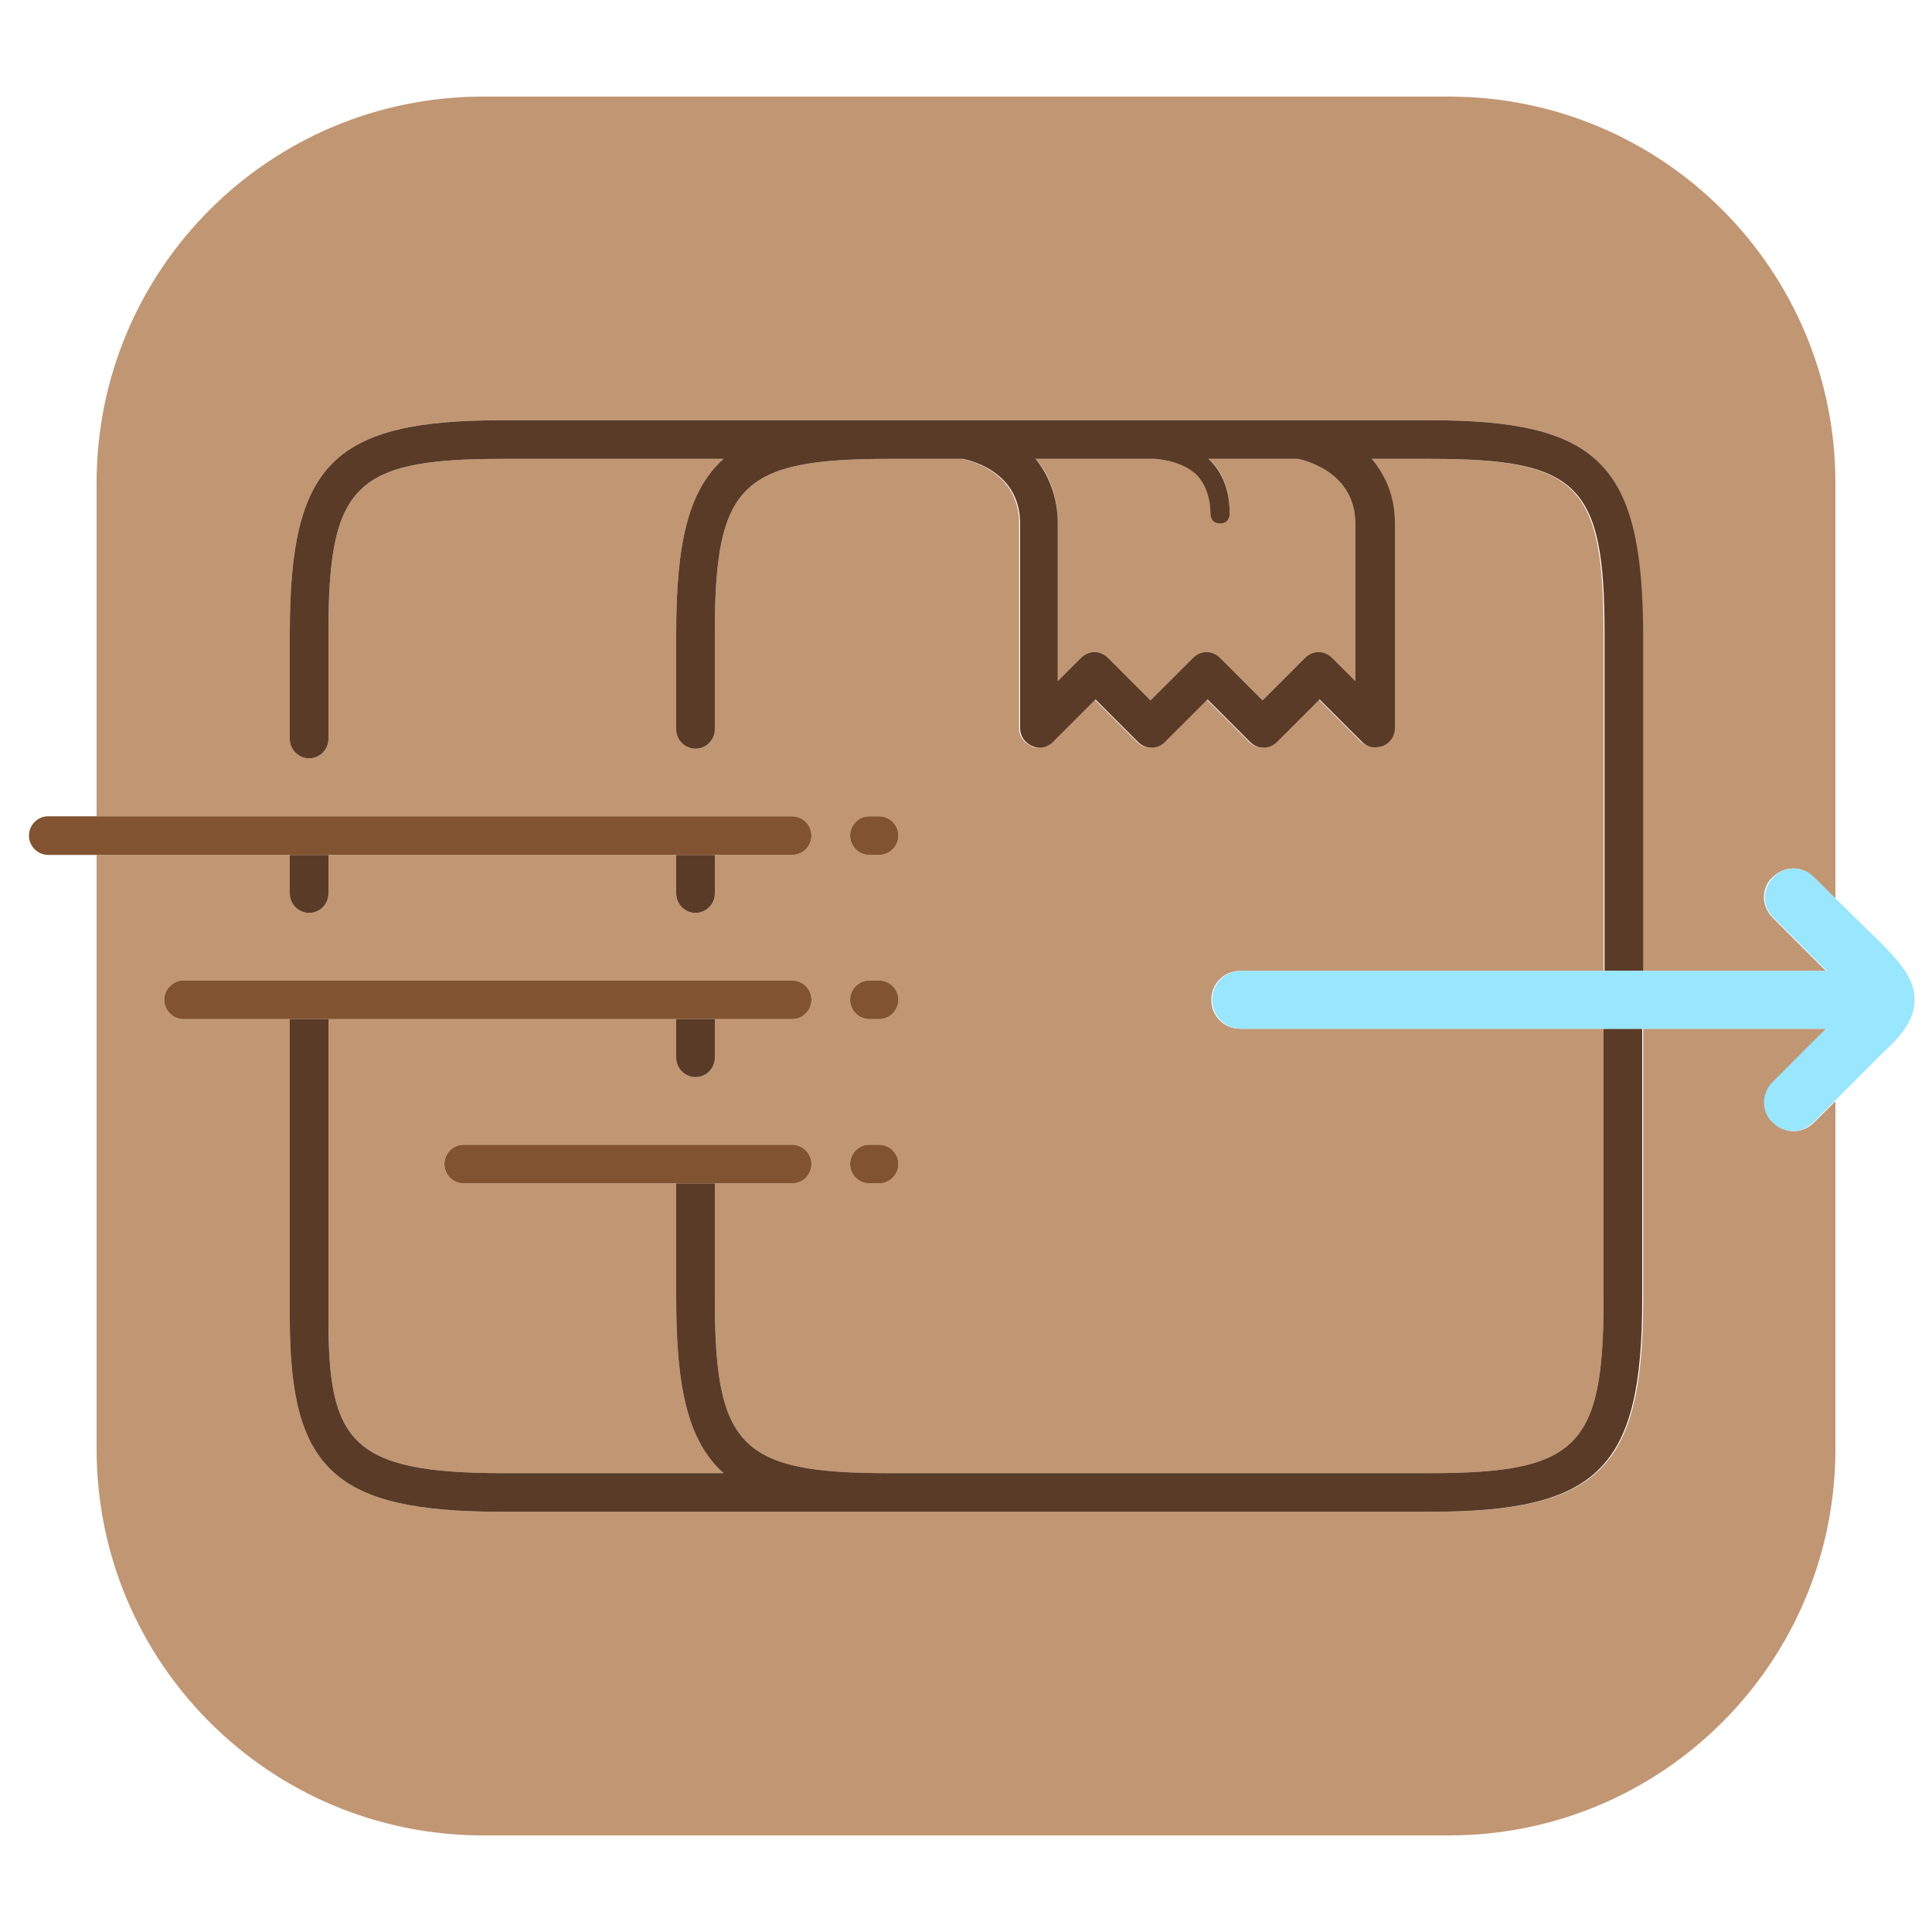 <svg width="160" height="160" viewBox="0 0 160 160" fill="none" xmlns="http://www.w3.org/2000/svg">
<g clip-path="url(#clip0_4082_64362)">
<path d="M100.081 38C101.281 39.04 101.841 40.56 101.841 42.56C101.841 43.04 101.521 43.36 101.041 43.36C100.561 43.36 100.241 43.04 100.241 42.56C100.241 41.12 99.841 40 98.961 39.2C98.001 38.32 96.561 38.08 95.681 38H85.761C86.881 39.28 87.601 41.04 87.601 43.36V56.4L89.521 54.48C89.841 54.16 90.241 54 90.641 54C91.041 54 91.441 54.16 91.761 54.48L95.281 58L98.801 54.48C99.121 54.16 99.521 54 99.921 54C100.321 54 100.721 54.16 101.041 54.48L104.561 58L108.081 54.48C108.401 54.16 108.801 54 109.201 54C109.601 54 110.001 54.16 110.321 54.48L112.241 56.4V43.36C112.241 39.2 108.241 38.16 107.521 38H100.081Z" fill="#C19672"/>
<path d="M148.56 93.68C147.92 93.68 147.36 93.44 146.88 92.96C145.92 92 145.92 90.48 146.88 89.6L151.28 85.2H136.08V107.6C136.08 121.6 132.48 125.2 118.48 125.2H41.6C27.76 125.2 24 121.76 24 109.2V87.6V84.4H15.2C14.32 84.4 13.6 83.68 13.6 82.8C13.6 81.92 14.32 81.2 15.2 81.2H65.6C66.48 81.2 67.2 81.92 67.2 82.8C67.2 83.68 66.48 84.4 65.6 84.4H59.2V87.6C59.2 88.48 58.48 89.2 57.6 89.2C56.72 89.2 56 88.48 56 87.6V84.4H27.2V87.6V109.2C27.2 119.28 28.96 122 41.6 122H59.92C56.96 119.36 56 114.88 56 107.6V98H38.4C37.52 98 36.8 97.28 36.8 96.4C36.8 95.52 37.52 94.8 38.4 94.8H65.6C66.48 94.8 67.2 95.52 67.2 96.4C67.2 97.28 66.48 98 65.6 98H59.2V107.6C59.2 119.84 61.36 122 73.6 122H118.4C130.64 122 132.8 119.84 132.8 107.6V85.2H102.72C101.36 85.2 100.32 84.16 100.32 82.8C100.32 81.44 101.36 80.4 102.72 80.4H132.8V52.4C132.8 40.16 130.64 38 118.4 38H113.52C114.64 39.28 115.44 41.04 115.44 43.36V60.32C115.44 60.96 115.04 61.52 114.48 61.76C113.92 62 113.2 61.84 112.72 61.44L109.2 57.92L105.68 61.44C105.36 61.76 104.96 61.92 104.56 61.92C104.16 61.92 103.76 61.76 103.44 61.44L99.92 57.92L96.4 61.44C95.76 62.08 94.8 62.08 94.16 61.44L90.64 57.92L87.12 61.44C86.8 61.76 86.4 61.92 86 61.92C85.76 61.92 85.6 61.92 85.36 61.76C84.8 61.52 84.4 60.96 84.4 60.32V43.36C84.4 39.12 80.4 38.16 79.68 38H73.6C61.36 38 59.2 40.16 59.2 52.4V60.4C59.2 61.28 58.48 62 57.6 62C56.72 62 56 61.28 56 60.4V52.4C56 45.12 56.96 40.64 59.92 38H41.6C29.36 38 27.2 40.16 27.2 52.4V61.2C27.2 62.08 26.48 62.8 25.6 62.8C24.72 62.8 24 62.08 24 61.2V52.4C24 38.4 27.6 34.8 41.6 34.8H79.92H107.68H118.4C132.4 34.8 136 38.4 136 52.4V80.4H151.2L146.8 76C145.84 75.04 145.84 73.52 146.8 72.64C147.76 71.68 149.28 71.68 150.16 72.64L152 74.4V40C152 22.32 137.68 8 120 8H40C22.32 8 8 22.32 8 40V67.6H65.6C66.48 67.6 67.2 68.32 67.2 69.2C67.2 70.08 66.48 70.8 65.6 70.8H59.2V74C59.2 74.88 58.48 75.6 57.6 75.6C56.72 75.6 56 74.88 56 74V70.8H27.2V74C27.2 74.88 26.48 75.6 25.6 75.6C24.72 75.6 24 74.88 24 74V70.8H8V120C8 137.68 22.32 152 40 152H120C137.68 152 152 137.68 152 120V91.2L150.24 92.96C149.76 93.44 149.12 93.68 148.56 93.68ZM72 67.6H72.8C73.68 67.6 74.4 68.32 74.4 69.2C74.4 70.08 73.68 70.8 72.8 70.8H72C71.12 70.8 70.4 70.08 70.4 69.2C70.4 68.32 71.12 67.6 72 67.6ZM72 81.2H72.8C73.68 81.2 74.4 81.92 74.4 82.8C74.4 83.68 73.68 84.4 72.8 84.4H72C71.12 84.4 70.4 83.68 70.4 82.8C70.4 81.92 71.12 81.2 72 81.2ZM72 94.8H72.8C73.68 94.8 74.4 95.52 74.4 96.4C74.4 97.28 73.68 98 72.8 98H72C71.12 98 70.4 97.28 70.4 96.4C70.4 95.52 71.12 94.8 72 94.8Z" fill="#C19672"/>
<path d="M118.4 122H73.6C61.36 122 59.2 119.84 59.2 107.6V98H56V107.6C56 114.88 56.96 119.36 59.92 122H41.6C28.96 122 27.2 119.28 27.2 109.2V87.6V84.4H24V87.6V109.2C24 121.76 27.76 125.2 41.6 125.2H118.4C132.4 125.2 136 121.6 136 107.6V85.2H132.8V107.6C132.8 119.84 130.64 122 118.4 122Z" fill="#593B27"/>
<path d="M118.4 34.801H107.68H79.92H41.6C27.6 34.801 24 38.401 24 52.401V61.201C24 62.081 24.72 62.801 25.6 62.801C26.48 62.801 27.2 62.081 27.2 61.201V52.401C27.2 40.161 29.36 38.001 41.6 38.001H59.92C56.96 40.641 56 45.121 56 52.401V60.401C56 61.281 56.72 62.001 57.6 62.001C58.48 62.001 59.2 61.281 59.2 60.401V52.401C59.2 40.161 61.36 38.001 73.6 38.001H79.76C80.48 38.161 84.48 39.121 84.48 43.361V60.321C84.48 60.961 84.88 61.521 85.44 61.761C85.6 61.841 85.84 61.921 86.08 61.921C86.48 61.921 86.88 61.761 87.2 61.441L90.72 57.921L94.24 61.441C94.88 62.081 95.84 62.081 96.48 61.441L100 57.921L103.52 61.441C103.84 61.761 104.24 61.921 104.64 61.921C105.04 61.921 105.44 61.761 105.76 61.441L109.28 57.921L112.8 61.441C113.28 61.921 113.92 62.001 114.56 61.761C115.12 61.521 115.52 60.961 115.52 60.321V43.361C115.52 41.041 114.72 39.361 113.6 38.001H118.48C130.72 38.001 132.88 40.161 132.88 52.401V80.401H136.08V52.401C136 38.401 132.4 34.801 118.4 34.801ZM112.24 43.361V56.401L110.32 54.481C110 54.161 109.6 54.001 109.2 54.001C108.8 54.001 108.4 54.161 108.08 54.481L104.56 58.001L101.04 54.481C100.72 54.161 100.32 54.001 99.92 54.001C99.52 54.001 99.12 54.161 98.8 54.481L95.28 58.001L91.76 54.481C91.44 54.161 91.04 54.001 90.64 54.001C90.24 54.001 89.84 54.161 89.52 54.481L87.6 56.401V43.361C87.6 41.041 86.8 39.281 85.76 38.001H95.68C96.56 38.081 97.92 38.321 98.96 39.201C99.76 39.921 100.24 41.121 100.24 42.561C100.24 43.041 100.56 43.361 101.04 43.361C101.52 43.361 101.84 43.041 101.84 42.561C101.84 40.641 101.28 39.121 100.08 38.001H107.52C108.24 38.161 112.24 39.201 112.24 43.361Z" fill="#593B27"/>
<path d="M56 87.6C56 88.48 56.72 89.2 57.6 89.2C58.48 89.2 59.2 88.48 59.2 87.6V84.4H56V87.6Z" fill="#593B27"/>
<path d="M56 74.001C56 74.881 56.72 75.601 57.6 75.601C58.48 75.601 59.2 74.881 59.2 74.001V70.801H56V74.001Z" fill="#593B27"/>
<path d="M24 74.001C24 74.881 24.72 75.601 25.6 75.601C26.48 75.601 27.2 74.881 27.2 74.001V70.801H24V74.001Z" fill="#593B27"/>
<path d="M158.56 82.8C158.56 80.96 157.2 79.6 155.92 78.24L152 74.4L150.24 72.64C149.28 71.68 147.76 71.68 146.88 72.64C145.92 73.6 145.92 75.12 146.88 76L151.28 80.4H136.08H132.88H102.8C101.44 80.4 100.4 81.44 100.4 82.8C100.4 84.16 101.44 85.2 102.8 85.2H132.8H136H151.2L146.8 89.6C145.84 90.56 145.84 92.08 146.8 92.96C147.28 93.44 147.92 93.68 148.48 93.68C149.04 93.68 149.68 93.44 150.16 92.96L151.92 91.2L155.84 87.28C157.2 86 158.56 84.64 158.56 82.8Z" fill="#99E6FF"/>
<path d="M27.2 70.8H56H59.2H65.6C66.48 70.8 67.2 70.08 67.2 69.2C67.2 68.32 66.48 67.6 65.6 67.6H8H4C3.12 67.6 2.4 68.32 2.4 69.2C2.4 70.08 3.12 70.8 4 70.8H8H24H27.2Z" fill="#815330"/>
<path d="M56.001 84.399H59.201H65.601C66.481 84.399 67.201 83.679 67.201 82.799C67.201 81.919 66.481 81.199 65.601 81.199H15.201C14.321 81.199 13.601 81.919 13.601 82.799C13.601 83.679 14.321 84.399 15.201 84.399H24.001H27.201H56.001Z" fill="#815330"/>
<path d="M65.601 98.001C66.481 98.001 67.201 97.281 67.201 96.401C67.201 95.521 66.481 94.801 65.601 94.801H38.401C37.521 94.801 36.801 95.521 36.801 96.401C36.801 97.281 37.521 98.001 38.401 98.001H56.001H59.201H65.601Z" fill="#815330"/>
<path d="M72 70.8H72.8C73.68 70.8 74.4 70.08 74.4 69.2C74.4 68.32 73.68 67.6 72.8 67.6H72C71.12 67.6 70.4 68.32 70.4 69.2C70.4 70.08 71.12 70.8 72 70.8Z" fill="#815330"/>
<path d="M72 84.399H72.8C73.68 84.399 74.4 83.679 74.4 82.799C74.4 81.919 73.68 81.199 72.8 81.199H72C71.12 81.199 70.4 81.919 70.4 82.799C70.4 83.679 71.12 84.399 72 84.399Z" fill="#815330"/>
<path d="M72 98.001H72.8C73.68 98.001 74.4 97.281 74.4 96.401C74.4 95.521 73.68 94.801 72.8 94.801H72C71.12 94.801 70.4 95.521 70.4 96.401C70.4 97.281 71.12 98.001 72 98.001Z" fill="#815330"/>
</g>
<defs>
<clipPath id="clip0_4082_64362">
<rect width="160" height="160" fill="white"/>
</clipPath>
</defs>
</svg>
